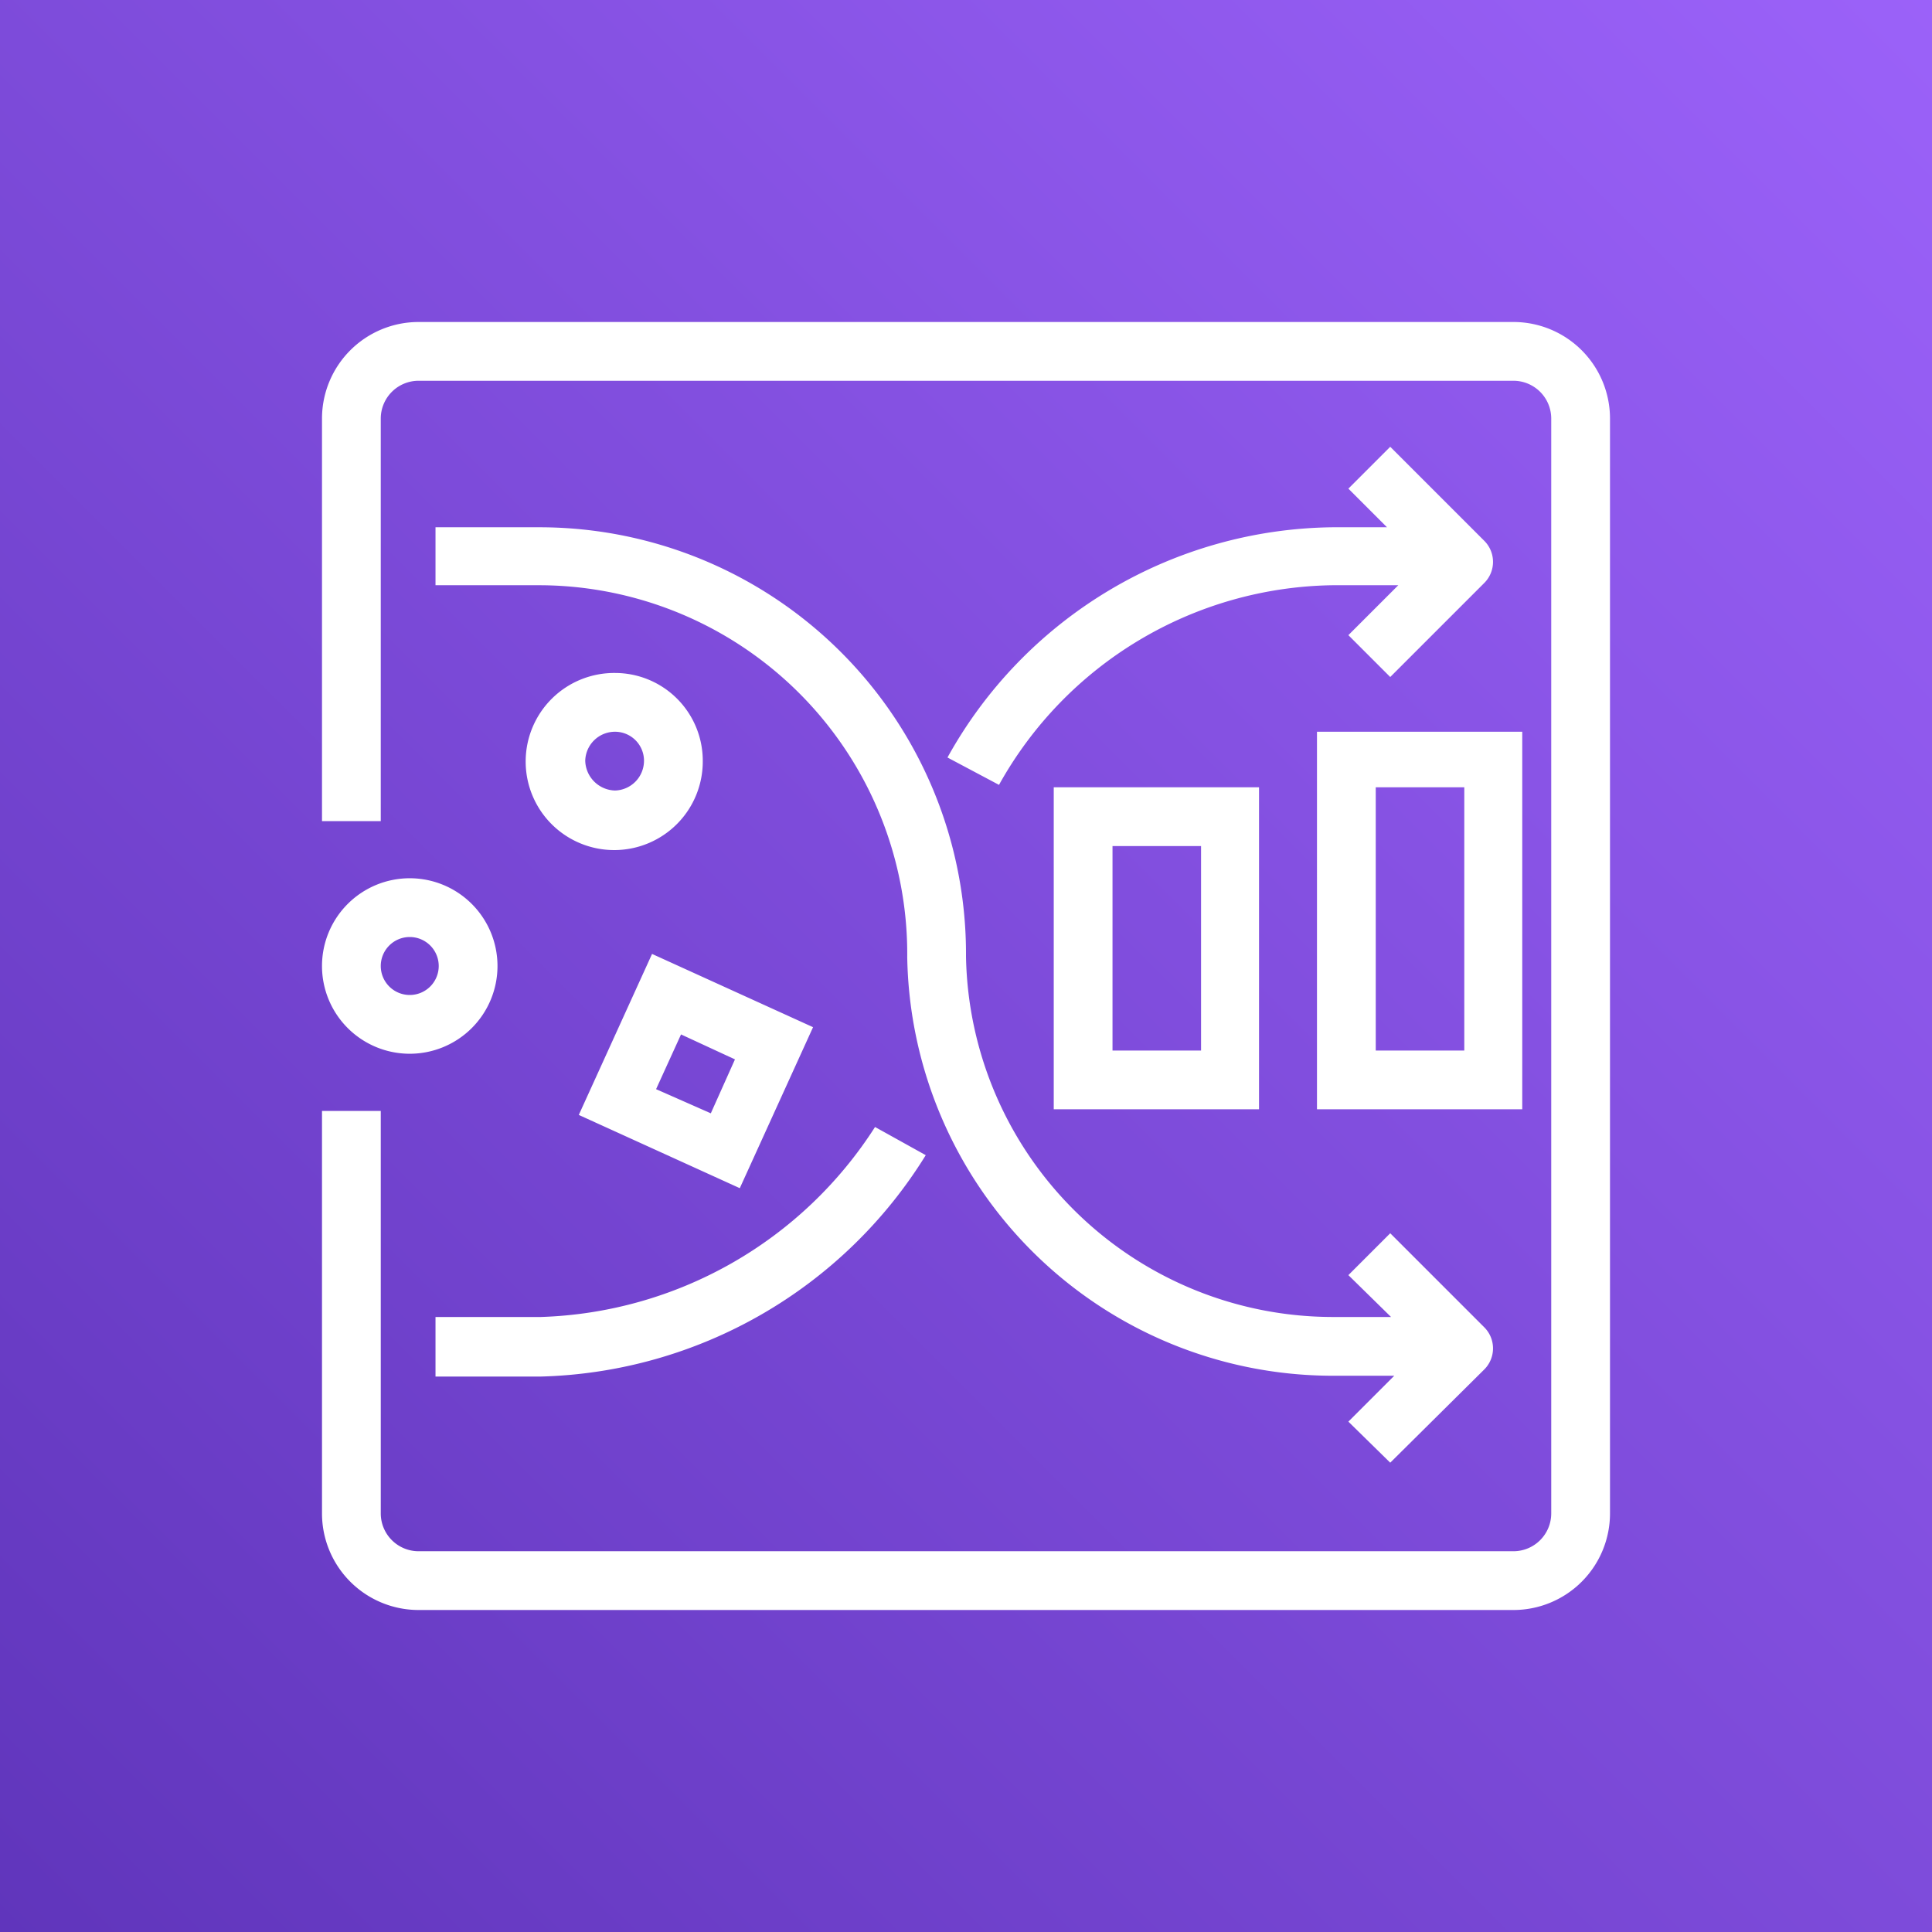 <svg id="ELIXIR_HIW" data-name="ELIXIR HIW" xmlns="http://www.w3.org/2000/svg" xmlns:xlink="http://www.w3.org/1999/xlink" viewBox="0 0 24 24"><defs><style>.cls-1{fill:#a166ff;}.cls-2{fill:url(#Service_Icon);}.cls-3{fill:#fff;fill-rule:evenodd;}</style><linearGradient id="Service_Icon" x1="-932.49" y1="-1491.25" x2="-884.49" y2="-1491.25" gradientTransform="matrix(0.71, -0.71, -0.71, -0.71, -400.07, -1684.87)" gradientUnits="userSpaceOnUse"><stop offset="0" stop-color="#4d27a8"/><stop offset="1" stop-color="#a166ff"/></linearGradient></defs><rect class="cls-1" width="24" height="24"/><rect id="Purple_Gradient" data-name="Purple Gradient" class="cls-2" width="24" height="24"/><g id="Icon-Resource_Analytics_Res_CN-Elixir-Application-Discovery_48" data-name="Icon-Resource/Analytics/Res_CN-Elixir-Application-Discovery_48"><path id="Fill-1" class="cls-3" d="M5.45,12a.36.36,0,1,1-.36-.36.36.36,0,0,1,.36.36ZM4,12a1.09,1.09,0,1,0,1.09-1.09A1.09,1.09,0,0,0,4,12ZM20,5.2V18.8A1.2,1.2,0,0,1,18.8,20H5.2A1.2,1.2,0,0,1,4,18.8v-5h.73v5a.47.47,0,0,0,.47.47H18.8a.47.47,0,0,0,.47-.47V5.2a.47.47,0,0,0-.47-.47H5.2a.47.47,0,0,0-.47.47v5H4v-5A1.2,1.2,0,0,1,5.2,4H18.8A1.2,1.2,0,0,1,20,5.2ZM5.41,16.36H6.72A5.12,5.12,0,0,0,10.87,14l.63.35a5.8,5.8,0,0,1-4.78,2.75H5.41ZM16.55,6.55h.68l-.48-.48.52-.52,1.17,1.17a.37.37,0,0,1,0,.52L17.27,8.41l-.52-.52.62-.62h-.82a4.82,4.82,0,0,0-4.14,2.48l-.64-.34a5.54,5.54,0,0,1,4.78-2.86ZM12,11.88a4.56,4.56,0,0,0,4.54,4.48h.74l-.53-.52.52-.52,1.17,1.17a.37.37,0,0,1,0,.52l-1.17,1.16-.52-.51.57-.57h-.78a5.29,5.29,0,0,1-5.27-5.2A4.58,4.58,0,0,0,6.72,7.27H5.41V6.55H6.72A5.3,5.3,0,0,1,12,11.88ZM7.64,9.82a.38.38,0,0,1-.37-.37.37.37,0,0,1,.37-.36A.36.36,0,0,1,8,9.45a.37.37,0,0,1-.36.37Zm0-1.46A1.1,1.1,0,1,0,8.73,9.45,1.09,1.09,0,0,0,7.64,8.36Zm.82,4.49.67.31-.3.67-.68-.3Zm-1.27,1,2,.91.91-2-2-.91Zm9.9-4.07h1.1v3.27H17.09Zm-.73,4h2.55V9.09H16.36Zm-2.54-3.27h1.1v2.54h-1.1Zm-.73,3.27h2.55v-4H13.09Z"/></g></svg>